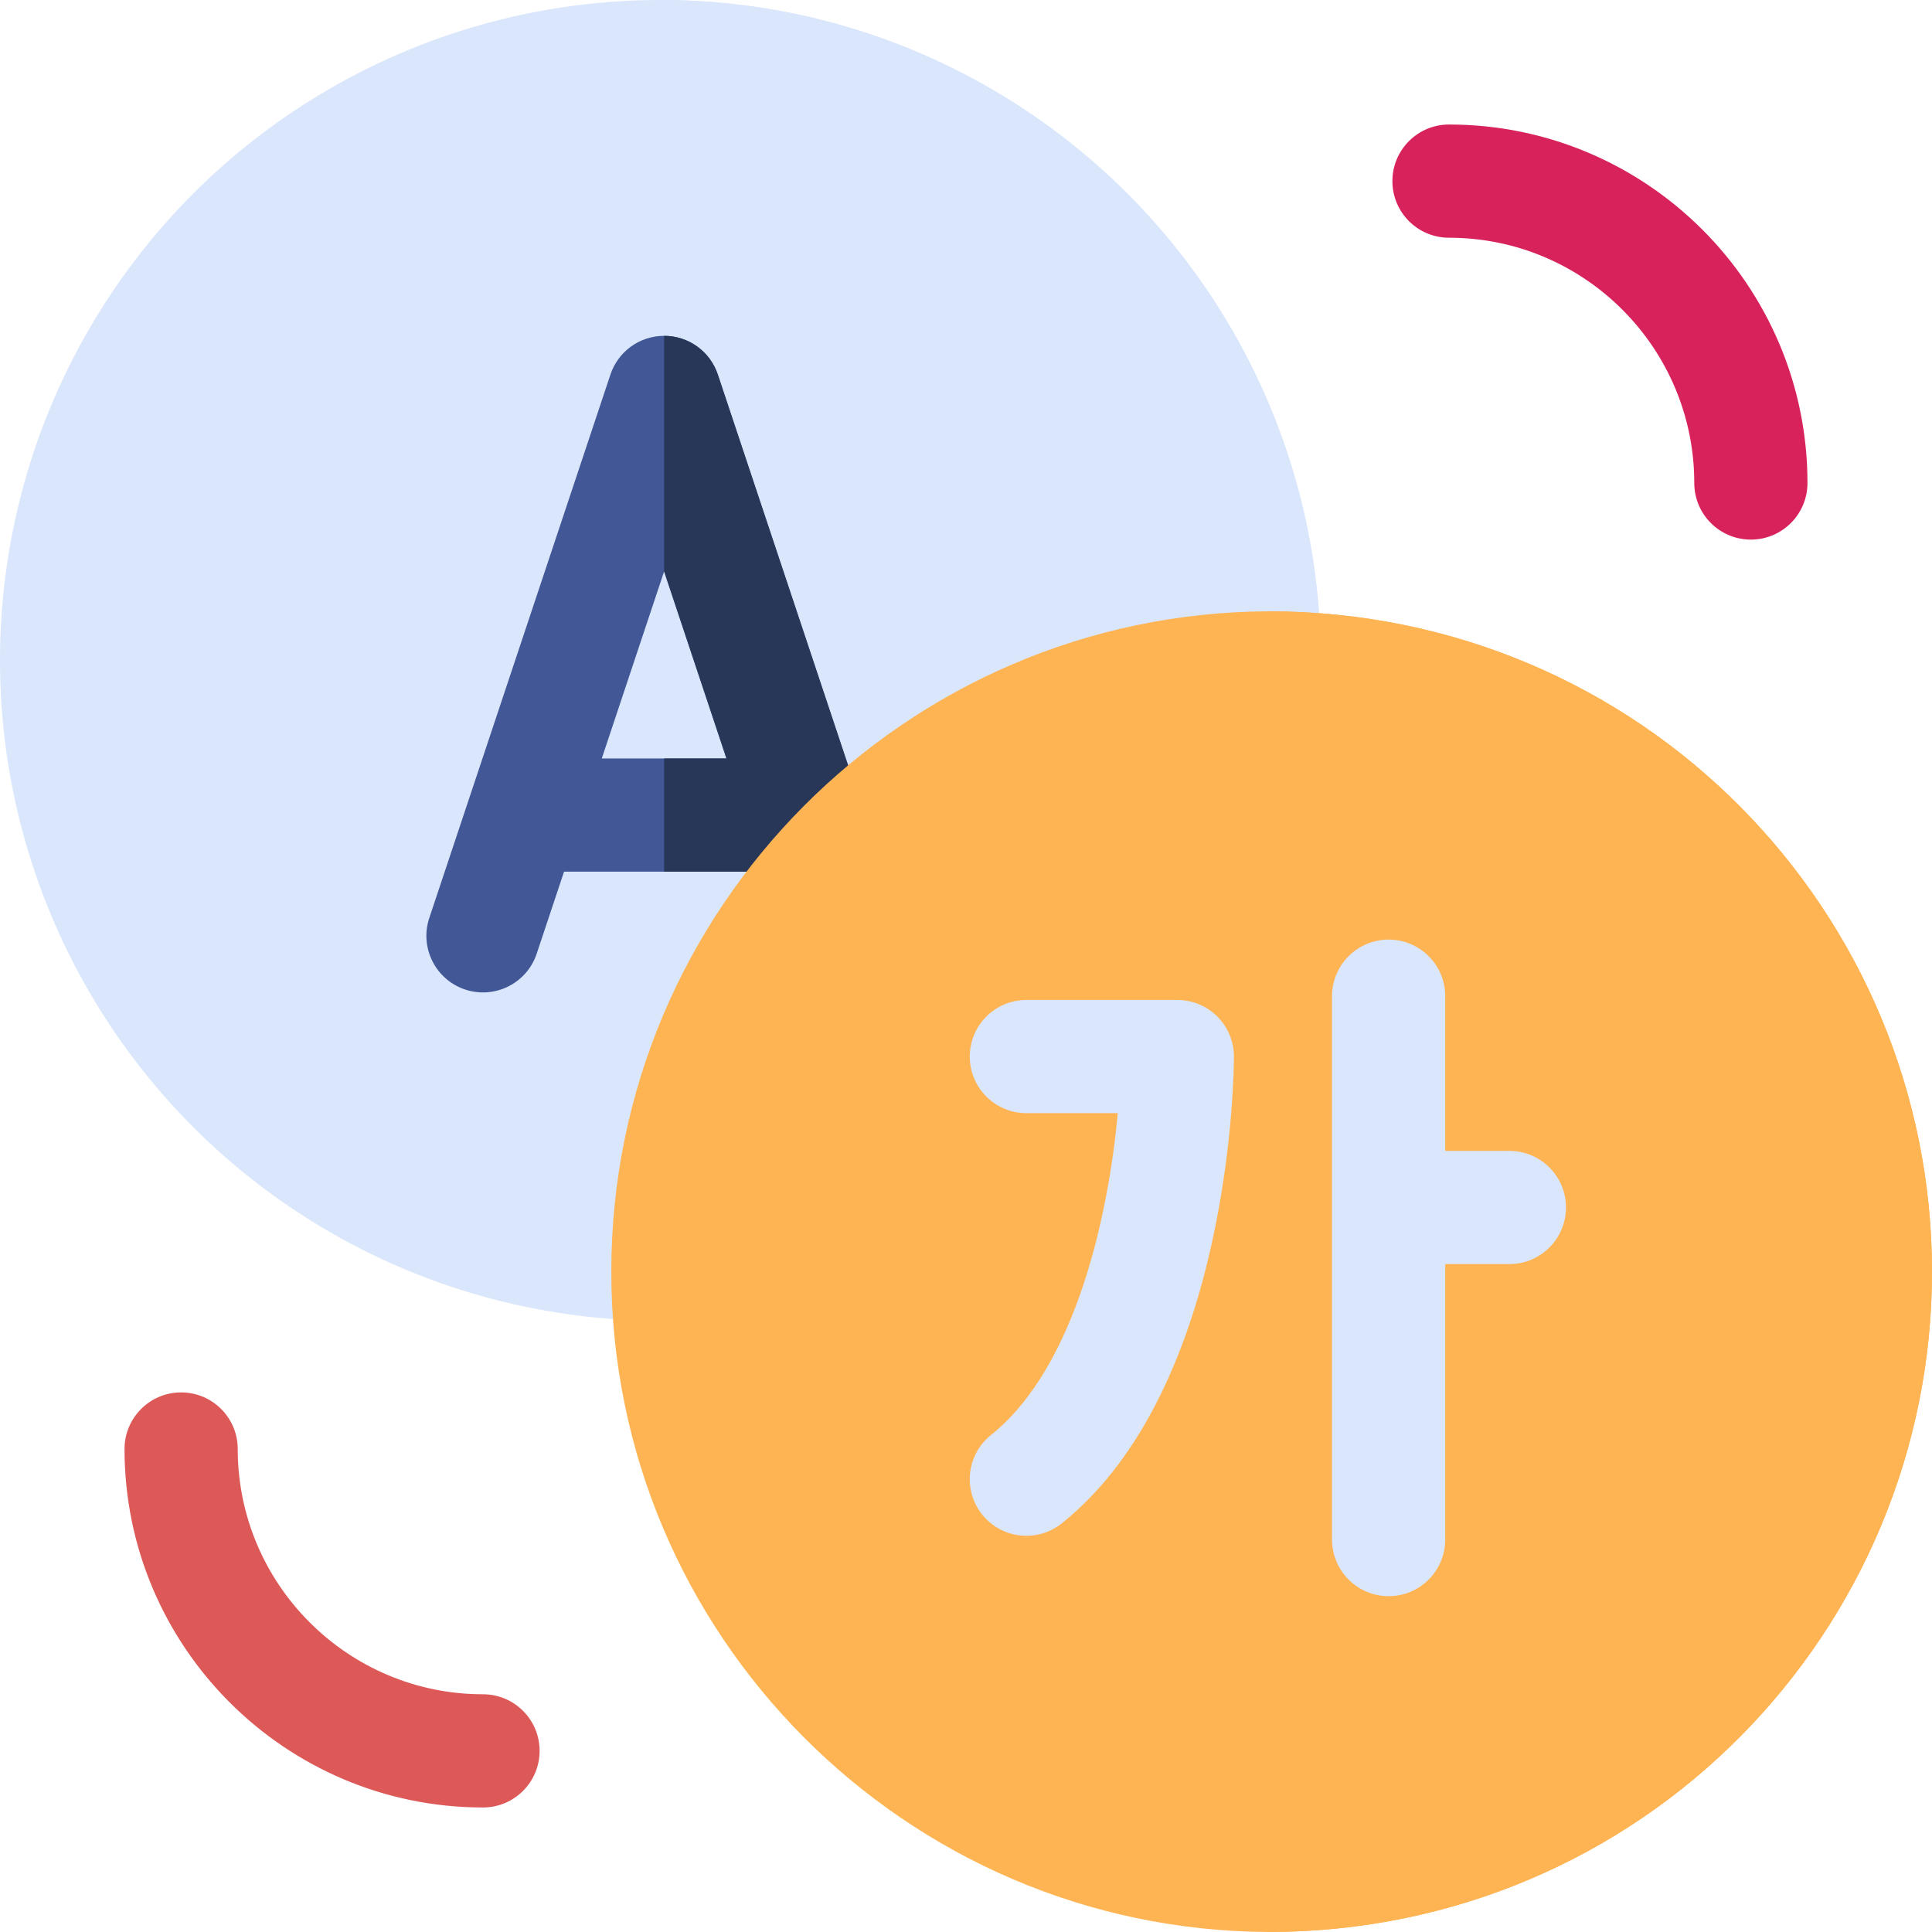 <?xml version="1.0"?>
<svg xmlns="http://www.w3.org/2000/svg" xmlns:xlink="http://www.w3.org/1999/xlink" xmlns:svgjs="http://svgjs.com/svgjs" version="1.1" width="512" height="512" x="0" y="0" viewBox="0 0 512 512" style="enable-background:new 0 0 512 512" xml:space="preserve" class=""><g><g xmlns="http://www.w3.org/2000/svg"><circle cx="175" cy="175" fill="#d9e6fc" r="175" data-original="#eef4ff" style="" class=""/><path d="m350 175c0 96.17-77.96 174.46-174 175v-350c96.04.54 174 78.83 174 175z" fill="#d9e6fc" data-original="#d9e6fc" style="" class=""/><path d="m238.23 243.26-48-144c-2.04-6.13-7.77-10.26-14.23-10.26s-12.19 4.13-14.23 10.26l-48 144c-2.62 7.86 1.63 16.35 9.49 18.97s16.35-1.63 18.97-9.49l7.25-21.74h53.04l7.25 21.74c2.1 6.29 7.95 10.26 14.23 10.26 10.193 0 17.474-10.007 14.23-19.74zm-78.75-42.26 16.52-49.57 16.52 49.57z" fill="#425796" data-original="#425796" style=""/><path d="m228.74 262.23c-7.898 2.616-16.355-1.656-18.97-9.49l-7.25-21.74h-26.52v-30h16.52l-16.52-49.57v-62.43c6.46 0 12.19 4.13 14.23 10.26l48 144c2.62 7.86-1.63 16.35-9.49 18.97z" fill="#283758" data-original="#283758" style=""/><path d="m512 337c0 95.019-76.636 175-176 175-96.04-.54-174-78.83-174-175s77.96-174.46 174-175c99.29 0 176 79.897 176 175z" fill="#ffb454" data-original="#ffe278" style="" class=""/><path d="m512 337c0 95.019-76.636 175-176 175v-350c99.29 0 176 79.897 176 175z" fill="#ffb454" data-original="#ffb454" style="" class=""/><path d="m312 265h-40c-8.284 0-15 6.716-15 15s6.716 15 15 15h24.229c-2.354 25.746-10.737 66.997-33.599 85.287-6.469 5.175-7.518 14.614-2.343 21.083 5.191 6.488 14.634 7.503 21.083 2.342 45.111-36.087 45.63-120.151 45.63-123.712 0-8.284-6.716-15-15-15z" fill="#d9e6fc" data-original="#eef4ff" style="" class=""/><path d="m400 305h-17v-41c0-8.284-6.716-15-15-15s-15 6.716-15 15v144c0 8.284 6.716 15 15 15s15-6.716 15-15v-73h17c8.284 0 15-6.716 15-15s-6.716-15-15-15z" fill="#d9e6fc" data-original="#d9e6fc" style="" class=""/><path d="m464 143c-8.284 0-15-6.716-15-15 0-35.841-29.159-65-65-65-8.284 0-15-6.716-15-15s6.716-15 15-15c52.383 0 95 42.617 95 95 0 8.284-6.716 15-15 15z" fill="#d8225b" data-original="#d8225b" style=""/><path d="m128 479c-52.383 0-95-42.617-95-95 0-8.284 6.716-15 15-15s15 6.716 15 15c0 35.841 29.159 65 65 65 8.284 0 15 6.716 15 15s-6.716 15-15 15z" fill="#dd5958" data-original="#dd5958" style="" class=""/></g><script/></g></svg>
